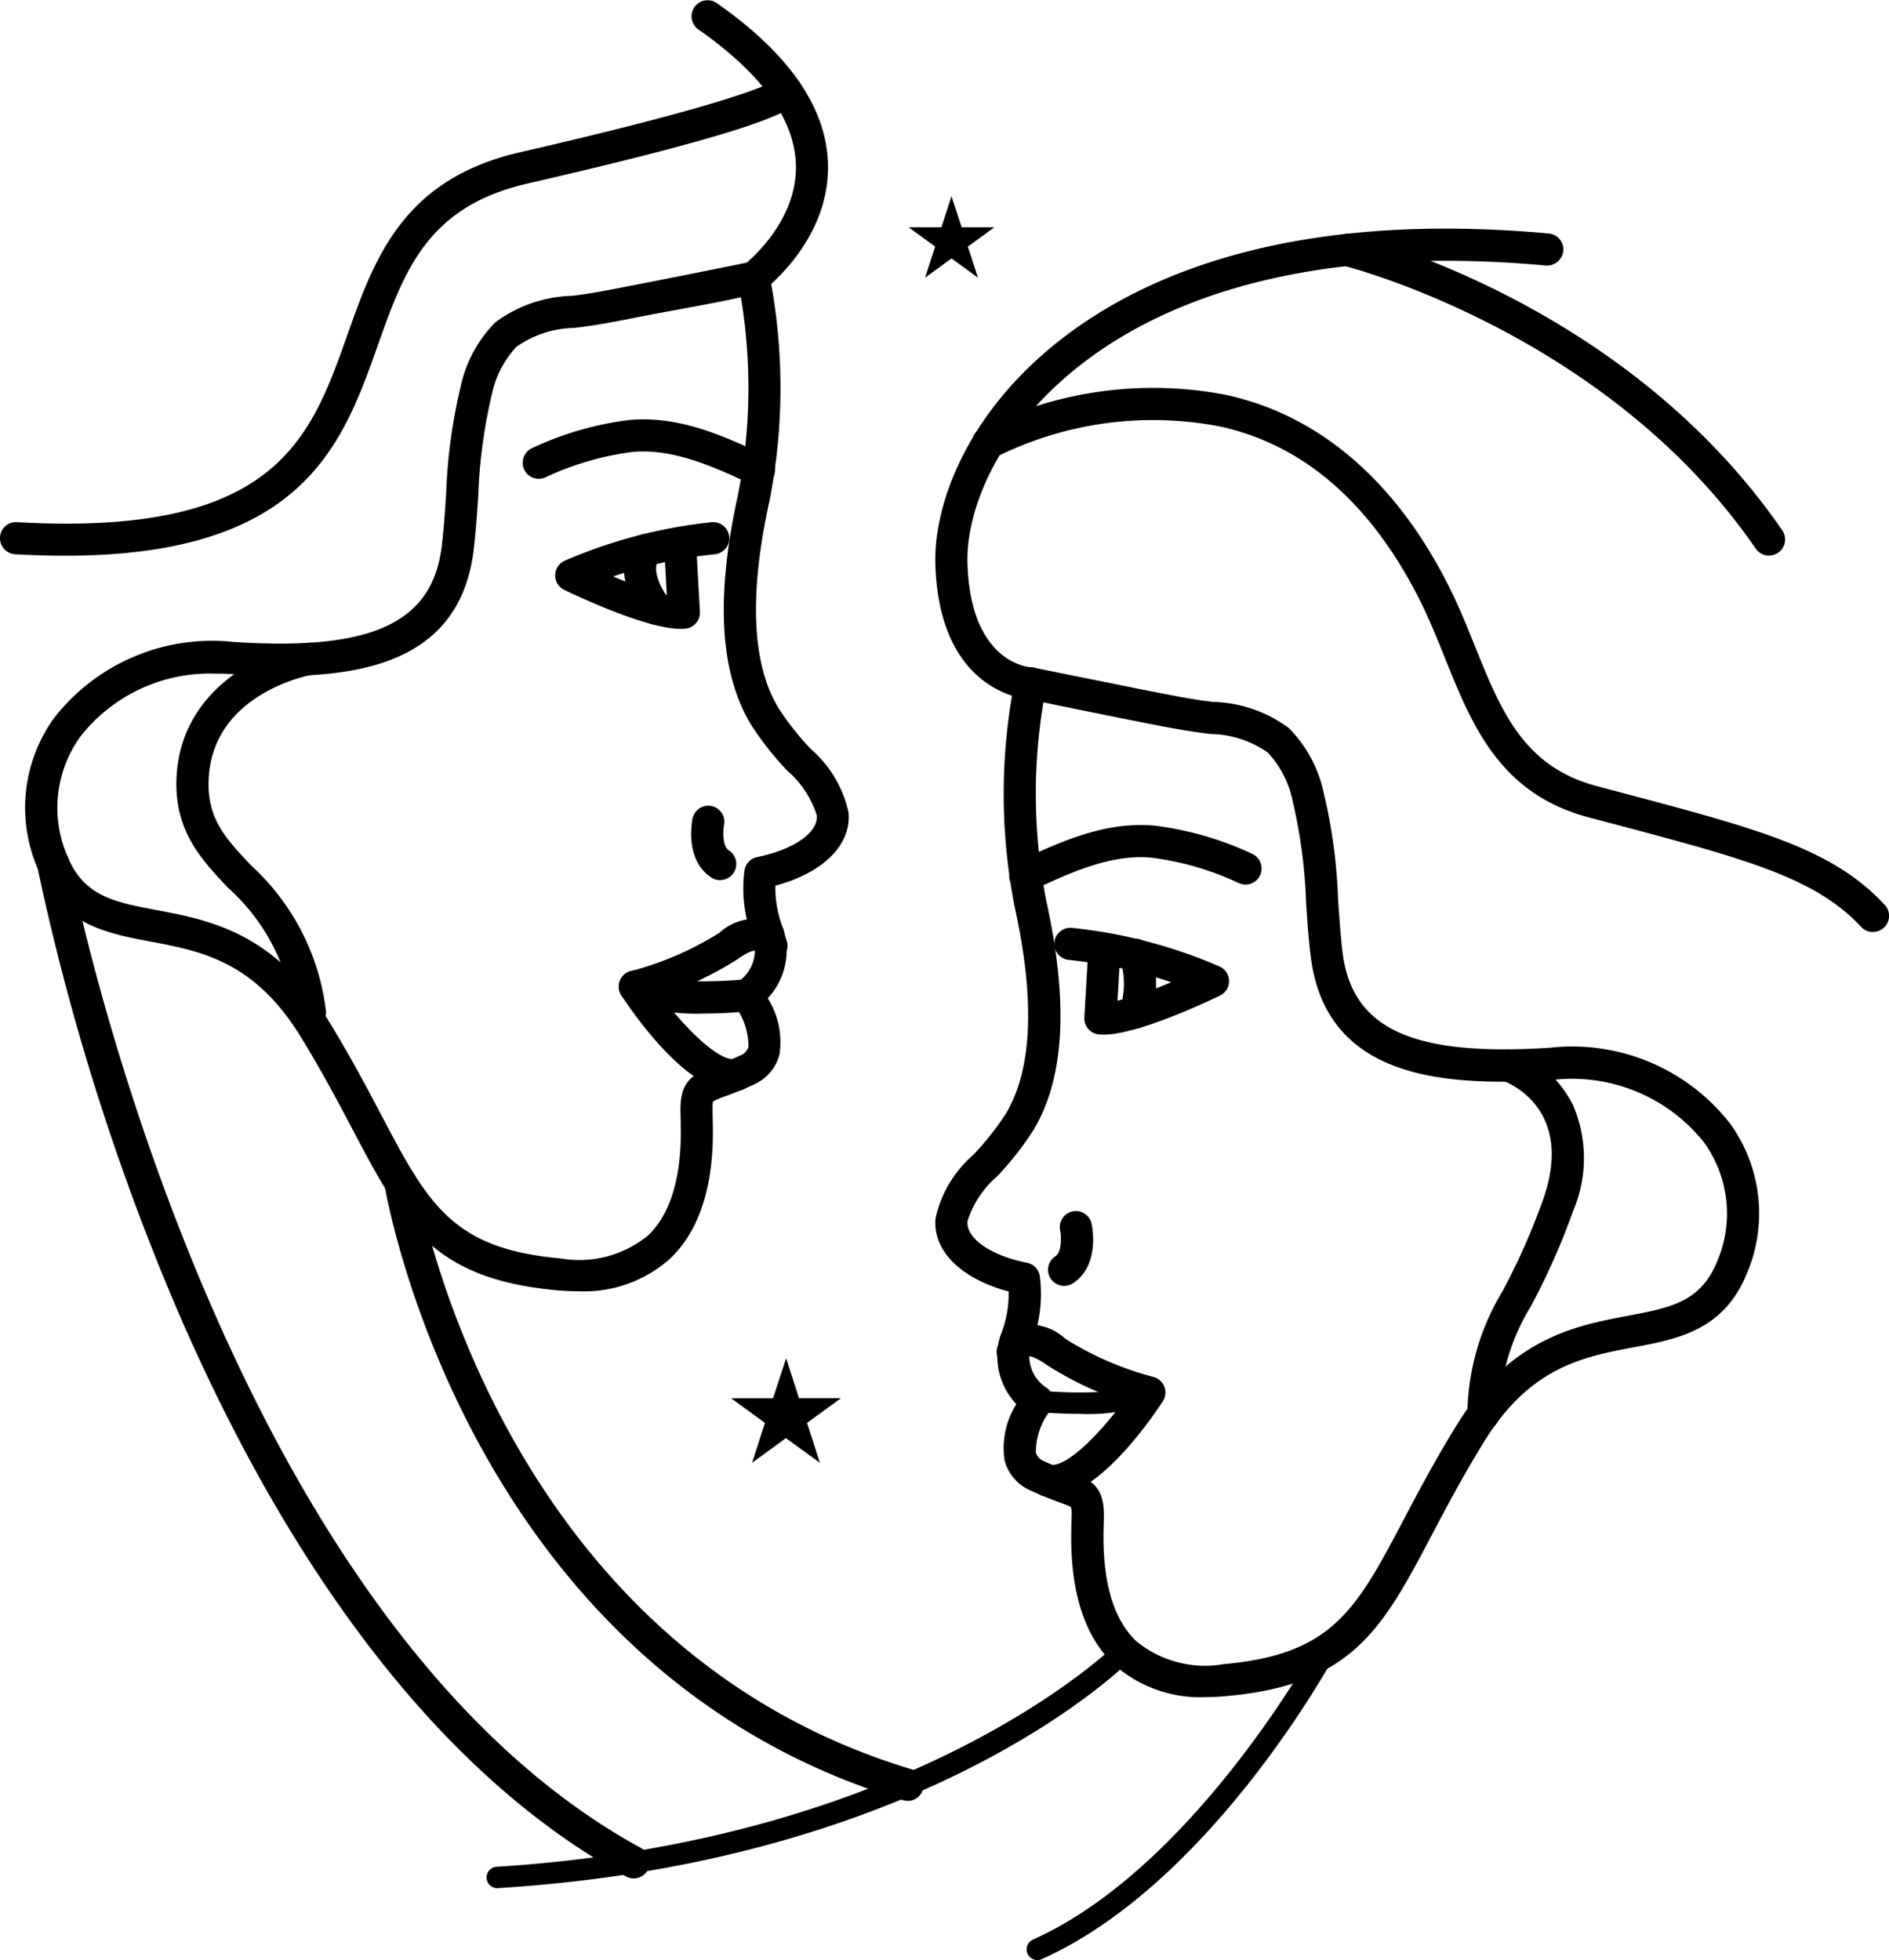 <svg xmlns="http://www.w3.org/2000/svg" width="88.09" height="91.406" viewBox="0 0 88.09 91.406"><g transform="translate(-882.694 -158.466)"><path d="M909.633,218.683c-.3,0-.614-.015-.937-.043-5.878-.525-7.267-3.158-9.569-7.519-.669-1.269-1.429-2.708-2.411-4.308-2.167-3.525-4.631-3.99-7.015-4.44-2.037-.384-4.142-.781-5.23-3.361a7.149,7.149,0,0,1,.745-7.062,9.334,9.334,0,0,1,8.377-3.546c6.467.422,9.28-.886,9.706-4.505.094-.795.148-1.6.2-2.406a25.292,25.292,0,0,1,.682-5.024,6.072,6.072,0,0,1,1.563-2.922.911.911,0,0,1,.1-.086,6.254,6.254,0,0,1,3.54-1.2c.853-.1,1.8-.288,2.717-.469l.854-.167c.328-.059,4.5-.893,4.7-.941l.17.73.748-.147a27.316,27.316,0,0,1,0,10.576c-.955,4.348-.814,7.582.415,9.628a12.7,12.7,0,0,0,1.526,1.932,5.455,5.455,0,0,1,1.753,2.964c.126,1.51-1.2,2.81-3.414,3.4a5.061,5.061,0,0,0,.375,2.025,3.291,3.291,0,0,1-.731,3.228,3.834,3.834,0,0,1,.546,2.625,2.1,2.1,0,0,1-1.205,1.4c-.551.259-.985.42-1.324.546a3.336,3.336,0,0,0-.575.245h0c.007,0-.02.09-.02.372l.007.3c.035,1.276.129,4.662-2,6.668A6.038,6.038,0,0,1,909.633,218.683Zm-16.812-28.8a7.664,7.664,0,0,0-6.384,2.94,5.682,5.682,0,0,0-.583,5.61c.774,1.838,2.18,2.1,4.125,2.47,2.451.463,5.5,1.038,8.014,5.129,1.009,1.642,1.78,3.1,2.461,4.393,2.2,4.176,3.31,6.273,8.375,6.725a5.068,5.068,0,0,0,4.074-1.06c1.642-1.544,1.561-4.441,1.53-5.532l-.007-.346c0-1.37.6-1.661,1.572-2.023.311-.115.707-.262,1.21-.5a.613.613,0,0,0,.389-.411,3.136,3.136,0,0,0-.676-1.96.751.751,0,0,1,.188-1.066,1.757,1.757,0,0,0,.713-1.959,6.428,6.428,0,0,1-.412-3.221.75.75,0,0,1,.6-.641c1.7-.343,2.841-1.139,2.774-1.939a4.56,4.56,0,0,0-1.375-2.085,14.173,14.173,0,0,1-1.7-2.162c-1.454-2.419-1.65-5.921-.6-10.707a25.774,25.774,0,0,0,.136-9.21c-.736.169-1.958.4-4.017.774l-.834.163c-.947.187-1.924.38-2.906.492a4.853,4.853,0,0,0-2.707.879,4.618,4.618,0,0,0-1.142,2.189,24,24,0,0,0-.643,4.77c-.056.831-.112,1.661-.209,2.481-.676,5.735-6.09,6.163-11.294,5.826Q893.156,189.879,892.821,189.879Z"/><path d="M916.278,199.51a.748.748,0,0,1-.405-.119c-1.249-.805-.92-2.574-.879-2.773a.75.75,0,0,1,1.469.3c-.059.3-.084,1.01.223,1.208a.75.75,0,0,1-.408,1.38Z"/><path d="M916.873,209.352c-2.182,0-4.7-3.7-5.2-4.466a.751.751,0,0,1,.439-1.135,14.614,14.614,0,0,0,4.15-1.8,2.414,2.414,0,0,1,2.209-.566,1.513,1.513,0,0,1,.926,1.013.75.75,0,0,1-1.445.4c-.016-.011-.261-.033-.851.391a16.18,16.18,0,0,1-3.589,1.71c1.2,1.62,2.733,3.052,3.413,2.949a.75.75,0,1,1,.209,1.485A1.841,1.841,0,0,1,916.873,209.352Z"/><path d="M915.536,205.731a8.833,8.833,0,0,1-3.568-.58.75.75,0,0,1,.662-1.347c1.171.576,3.873.432,4.814.328a.75.75,0,0,1,.166,1.491A20.188,20.188,0,0,1,915.536,205.731Z"/><path d="M918.083,181.145a.746.746,0,0,1-.322-.074c-1.882-.9-3.725-1.69-5.557-1.529a13.511,13.511,0,0,0-4.073,1.185.75.75,0,0,1-.639-1.357,15.041,15.041,0,0,1,4.554-1.32c2.244-.2,4.283.677,6.361,1.668a.75.75,0,0,1-.324,1.427Z"/><path d="M914.435,187.793c-1.574,0-4.771-1.5-5.426-1.818a.75.75,0,0,1,.028-1.364,23.285,23.285,0,0,1,6.864-1.794.751.751,0,0,1,.155,1.493c-.289.029-.578.065-.866.106l.144,2.578a.751.751,0,0,1-.656.785A1.861,1.861,0,0,1,914.435,187.793Zm-3.146-2.444a17.615,17.615,0,0,0,2.5.863l-.085-1.53A21.885,21.885,0,0,0,911.289,185.349Z"/><path d="M938.961,237.606a6.038,6.038,0,0,1-4.3-1.5c-2.131-2.006-2.036-5.393-2-6.668l.007-.3a1.182,1.182,0,0,0-.036-.4c-.044-.03-.317-.132-.558-.221-.34-.126-.773-.287-1.324-.545a2.1,2.1,0,0,1-1.208-1.4,3.828,3.828,0,0,1,.548-2.625,3.258,3.258,0,0,1-.759-3.152,5.217,5.217,0,0,0,.4-2.1c-2.215-.593-3.539-1.893-3.413-3.4a5.456,5.456,0,0,1,1.754-2.965A12.885,12.885,0,0,0,929.6,210.4c1.228-2.047,1.369-5.281.418-9.611a27.33,27.33,0,0,1,0-10.594.751.751,0,0,1,.609-.6.769.769,0,0,1,.314.013c.167.037,1.389.283,2.545.516,1.048.21,2.042.411,2.17.439l.813.159c.923.182,1.877.372,2.806.478a6.177,6.177,0,0,1,3.473,1.183.934.934,0,0,1,.1.088,6.1,6.1,0,0,1,1.575,2.964,25.31,25.31,0,0,1,.671,4.98c.055.807.109,1.613.2,2.409.426,3.619,3.242,4.924,9.706,4.5a9.33,9.33,0,0,1,8.379,3.547,7.15,7.15,0,0,1,.744,7.061c-1.088,2.579-3.193,2.977-5.23,3.361-2.383.45-4.848.914-7.014,4.44-.983,1.6-1.742,3.039-2.412,4.309-2.3,4.361-3.692,6.994-9.57,7.517C939.575,237.592,939.264,237.606,938.961,237.606Zm-7.609-46.387a25.8,25.8,0,0,0,.134,9.259c1.047,4.767.852,8.269-.6,10.689a14.207,14.207,0,0,1-1.7,2.164,4.557,4.557,0,0,0-1.375,2.085c-.066.8,1.075,1.6,2.775,1.938a.751.751,0,0,1,.6.642,6.527,6.527,0,0,1-.44,3.294,1.752,1.752,0,0,0,.741,1.885.749.749,0,0,1,.188,1.065A3.162,3.162,0,0,0,931,226.2a.608.608,0,0,0,.391.409c.5.236.9.383,1.209.5.974.362,1.572.653,1.572,2.024l-.007.346c-.031,1.09-.112,3.988,1.529,5.532a5.061,5.061,0,0,0,4.075,1.059c5.065-.451,6.172-2.547,8.375-6.723.68-1.29,1.452-2.752,2.462-4.394,2.513-4.092,5.562-4.667,8.013-5.129,1.946-.367,3.351-.633,4.125-2.47a5.68,5.68,0,0,0-.583-5.609,7.862,7.862,0,0,0-7.059-2.919c-5.211.335-10.619-.091-11.294-5.825-.1-.821-.154-1.652-.209-2.484a23.945,23.945,0,0,0-.632-4.726,4.664,4.664,0,0,0-1.152-2.23,4.754,4.754,0,0,0-2.642-.865c-1.059-.118-2.043-.313-3-.5l-.822-.161c-.146-.032-1.128-.229-2.164-.438C932.366,191.429,931.777,191.311,931.352,191.219Zm-.6-.885h0Z"/><path d="M932.317,218.432a.751.751,0,0,1-.409-1.38c.307-.2.281-.914.223-1.21a.75.75,0,0,1,1.47-.3c.041.2.368,1.965-.876,2.771A.746.746,0,0,1,932.317,218.432Z"/><path d="M931.72,228.278a1.8,1.8,0,0,1-.255-.018.75.75,0,1,1,.207-1.485c.75.111,2.214-1.332,3.414-2.95a16.053,16.053,0,0,1-3.553-1.69c-.659-.472-.9-.423-.9-.421a.738.738,0,0,1-.907.526.757.757,0,0,1-.529-.926,1.512,1.512,0,0,1,.927-1.011,2.467,2.467,0,0,1,2.245.591,14.623,14.623,0,0,0,4.111,1.783.751.751,0,0,1,.44,1.135C936.424,224.579,933.9,228.278,931.72,228.278Z"/><path d="M933.05,224.4a19.967,19.967,0,0,1-2.039-.1.5.5,0,1,1,.11-.994c.963.108,3.727.251,4.952-.351a.5.5,0,1,1,.442.9A8.663,8.663,0,0,1,933.05,224.4Z"/><path d="M930.511,200.065a.749.749,0,0,1-.324-1.426c2.077-.991,4.119-1.869,6.334-1.671a15.043,15.043,0,0,1,4.582,1.323.75.75,0,0,1-.639,1.357,13.538,13.538,0,0,0-4.1-1.189c-1.8-.161-3.646.635-5.529,1.533A.744.744,0,0,1,930.511,200.065Z"/><path d="M934.159,206.715a2.052,2.052,0,0,1-.243-.014.75.75,0,0,1-.656-.788l.149-2.575q-.434-.063-.87-.108a.75.75,0,1,1,.154-1.492,23.288,23.288,0,0,1,6.863,1.794.75.75,0,0,1,.028,1.364C938.929,205.212,935.732,206.714,934.159,206.715Zm.737-3.11-.088,1.528a17.787,17.787,0,0,0,2.5-.862A21.354,21.354,0,0,0,934.9,203.6Z"/><path d="M930.75,191.084h-.022c-.043,0-4.252-.2-4.416-6.342-.064-2.386,1.1-6.094,4.572-9.348,3.644-3.419,10.774-7.241,24.03-6.04a.75.75,0,0,1,.68.814.761.761,0,0,1-.815.68c-12.709-1.151-19.448,2.43-22.869,5.639-3.106,2.915-4.154,6.155-4.1,8.215.124,4.675,2.853,4.877,2.969,4.883a.755.755,0,0,1,.714.781A.746.746,0,0,1,930.75,191.084Z"/><path d="M917.845,172.166a.751.751,0,0,1-.453-1.349c.024-.019,2.472-1.911,2.418-4.631-.043-2.133-1.579-4.272-4.563-6.356a.75.75,0,0,1,.859-1.229c3.407,2.378,5.158,4.925,5.2,7.57.061,3.49-2.89,5.749-3.015,5.844A.752.752,0,0,1,917.845,172.166Z"/><path d="M905.9,246.519a.5.5,0,0,1-.031-1c19.589-1.22,28.792-10.3,28.883-10.389a.5.5,0,1,1,.711.7c-.38.386-9.532,9.44-29.531,10.685Z"/><path d="M925.018,242.445a.768.768,0,0,1-.216-.031c-20.437-6.131-24.142-28.478-24.177-28.7a.75.75,0,0,1,1.482-.231c.034.216,3.608,21.643,23.126,27.5a.75.75,0,0,1-.215,1.468Z"/><path d="M970.034,201.93a.747.747,0,0,1-.549-.239c-2.153-2.315-5.4-3.174-11.869-4.887l-.837-.221c-4.152-1.1-5.442-4.3-6.689-7.4-.368-.915-.749-1.86-1.2-2.758-2.28-4.51-5.414-7.225-9.317-8.073a16.406,16.406,0,0,0-10.45,1.437.75.75,0,1,1-.674-1.339,17.911,17.911,0,0,1,11.428-1.566c4.318.937,7.894,4,10.351,8.864.483.955.877,1.931,1.256,2.874,1.21,3,2.256,5.6,5.683,6.506l.836.222c6.748,1.786,10.135,2.683,12.583,5.315a.75.75,0,0,1-.549,1.261Z"/><path d="M931.066,249.872a.5.5,0,0,1-.2-.957c7.466-3.342,13.109-13.569,13.164-13.672a.5.5,0,0,1,.879.479c-.236.432-5.858,10.625-13.634,14.106A.515.515,0,0,1,931.066,249.872Z"/><path d="M912.247,246.063a.747.747,0,0,1-.358-.091c-10.727-5.846-17.625-18.365-21.523-27.838a111.33,111.33,0,0,1-5.937-19.276.75.75,0,1,1,1.474-.278c.067.352,6.862,35.262,26.7,46.075a.75.75,0,0,1-.36,1.408Z"/><path d="M885.723,184.382c-.733,0-1.505-.022-2.322-.069a.751.751,0,0,1-.706-.792.741.741,0,0,1,.792-.705c12.083.686,13.684-3.878,15.4-8.714,1.267-3.578,2.579-7.277,8.068-8.538,9.746-2.237,11.539-3.141,11.823-3.32a.754.754,0,0,1,.578-.27h.01a.75.75,0,0,1,.74.76c-.009.6-.02,1.354-12.815,4.292-4.686,1.077-5.754,4.089-6.99,7.577C898.668,179.2,896.832,184.382,885.723,184.382ZM918.6,162.711v0Zm0-.005v0Zm.007-.09a.652.652,0,0,0-.007.09A.664.664,0,0,1,918.611,162.616Zm0,0h0Z"/><path d="M965.189,184.377a.749.749,0,0,1-.619-.325c-6.946-10.1-19.11-13.166-19.232-13.2a.75.75,0,0,1,.354-1.458c.522.127,12.835,3.222,20.115,13.805a.749.749,0,0,1-.618,1.174Z"/><path d="M919.354,221.807l.6,1.862h1.958l-1.584,1.151.6,1.862-1.584-1.151-1.578,1.151.6-1.862-1.58-1.149h1.958Z"/><path d="M927.066,167.615l.471,1.451h1.526l-1.234.9.471,1.451-1.234-.9-1.234.9.471-1.451-1.234-.9h1.526Z"/><path d="M913.279,187.6a.75.75,0,0,1-.61-.313c-1.71-2.384-.4-3.666-.343-3.719a.75.75,0,0,1,1.055,1.066c-.141.18-.212.777.507,1.778a.751.751,0,0,1-.609,1.188Z"/><path d="M935.646,206.428a.74.74,0,0,1-.23-.036.75.75,0,0,1-.483-.944,3.586,3.586,0,0,0,0-2.207.75.75,0,1,1,1.427-.46,5.076,5.076,0,0,1,0,3.127A.749.749,0,0,1,935.646,206.428Z"/><path d="M897.145,206.425a.75.75,0,0,1-.744-.655,9.411,9.411,0,0,0-3.07-5.9c-1.255-1.326-2.552-2.7-2.4-5.238.244-4.1,4.089-5.836,6.087-6.184a.75.75,0,0,1,.259,1.477c-.188.034-4.615.87-4.848,4.8-.114,1.893.77,2.826,1.993,4.118a10.944,10.944,0,0,1,3.469,6.743.751.751,0,0,1-.65.838A.769.769,0,0,1,897.145,206.425Z"/><path d="M951.873,225.162h-.018a.75.75,0,0,1-.732-.767,11.3,11.3,0,0,1,1.633-5.706,31.107,31.107,0,0,0,1.89-4.262c1.49-4.2-1.538-5.447-1.888-5.575a.75.75,0,0,1,.5-1.413,5.342,5.342,0,0,1,2.8,2.582,6.283,6.283,0,0,1,0,4.908,32.981,32.981,0,0,1-1.971,4.449,9.816,9.816,0,0,0-1.466,5.051A.751.751,0,0,1,951.873,225.162Z"/></g></svg>